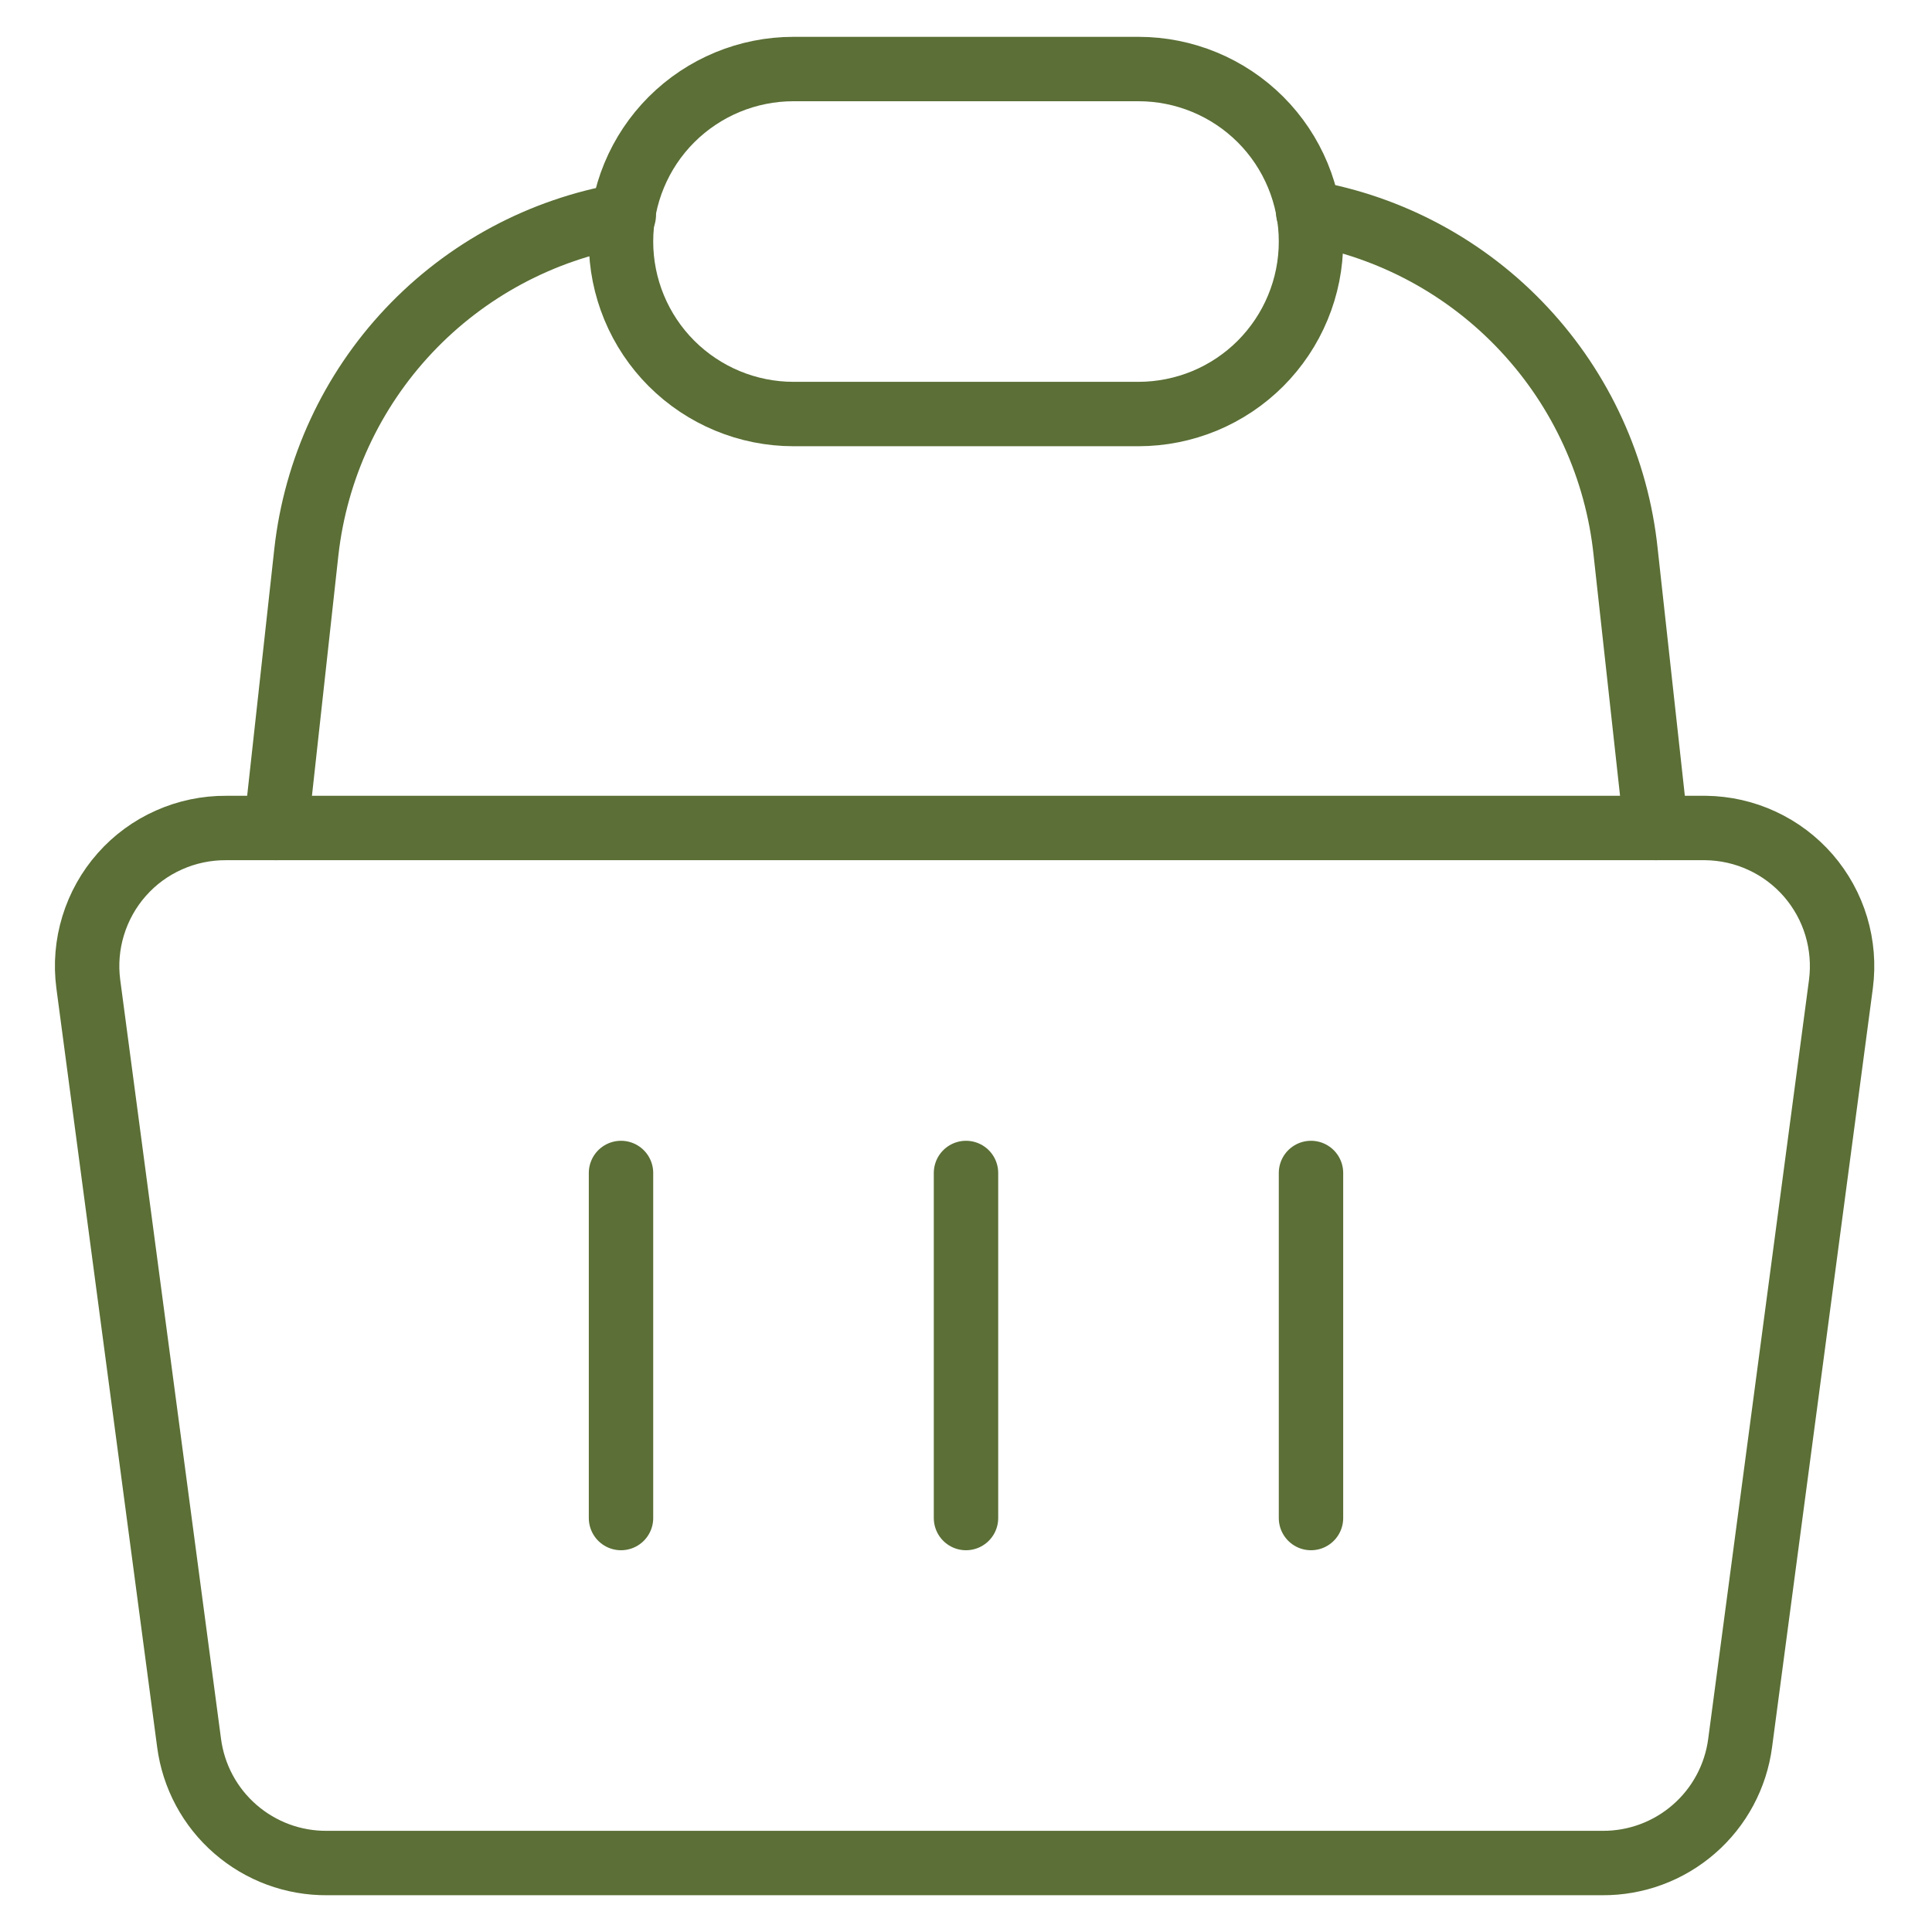 <svg width="30" height="30" viewBox="0 0 30 30" fill="none" xmlns="http://www.w3.org/2000/svg">
<g clip-path="url(#clip0_4403_22)">
<path d="M26.486 12.857H3.514C3.208 12.855 2.904 12.918 2.624 13.043C2.344 13.167 2.094 13.35 1.891 13.58C1.688 13.809 1.537 14.08 1.447 14.373C1.357 14.666 1.331 14.975 1.371 15.279L2.936 27.064C3.004 27.583 3.259 28.059 3.654 28.402C4.049 28.746 4.555 28.933 5.078 28.929H24.879C25.402 28.933 25.908 28.746 26.303 28.402C26.698 28.059 26.953 27.583 27.021 27.064L28.586 15.279C28.625 14.978 28.6 14.673 28.513 14.383C28.426 14.093 28.278 13.825 28.08 13.596C27.881 13.367 27.637 13.183 27.362 13.056C27.087 12.928 26.788 12.861 26.486 12.857Z" stroke="#5B6F36" stroke-linecap="round" stroke-linejoin="round"/>
<path d="M9.643 18.214V23.572" stroke="#5B6F36" stroke-linecap="round" stroke-linejoin="round"/>
<path d="M15 18.214V23.572" stroke="#5B6F36" stroke-linecap="round" stroke-linejoin="round"/>
<path d="M20.357 18.214V23.572" stroke="#5B6F36" stroke-linecap="round" stroke-linejoin="round"/>
<path d="M20.314 3.3C21.598 3.522 22.774 4.157 23.663 5.109C24.553 6.06 25.108 7.276 25.243 8.572L25.714 12.857" stroke="#5B6F36" stroke-linecap="round" stroke-linejoin="round"/>
<path d="M4.286 12.857L4.757 8.572C4.901 7.284 5.459 6.077 6.348 5.134C7.237 4.191 8.409 3.563 9.686 3.343" stroke="#5B6F36" stroke-linecap="round" stroke-linejoin="round"/>
<path d="M20.357 3.75C20.357 4.102 20.288 4.45 20.153 4.775C20.019 5.1 19.821 5.395 19.573 5.644C19.324 5.893 19.029 6.09 18.704 6.225C18.379 6.359 18.03 6.429 17.678 6.429H12.321C11.611 6.429 10.93 6.146 10.427 5.644C9.925 5.142 9.643 4.46 9.643 3.75C9.643 3.04 9.925 2.358 10.427 1.856C10.93 1.354 11.611 1.072 12.321 1.072H17.678C18.389 1.072 19.07 1.354 19.573 1.856C20.075 2.358 20.357 3.04 20.357 3.75Z" stroke="#5B6F36" stroke-linecap="round" stroke-linejoin="round"/>
</g>
<defs>
<clipPath id="clip0_4403_22">
<rect width="30" height="30" fill="white"/>
</clipPath>
</defs>
</svg>

